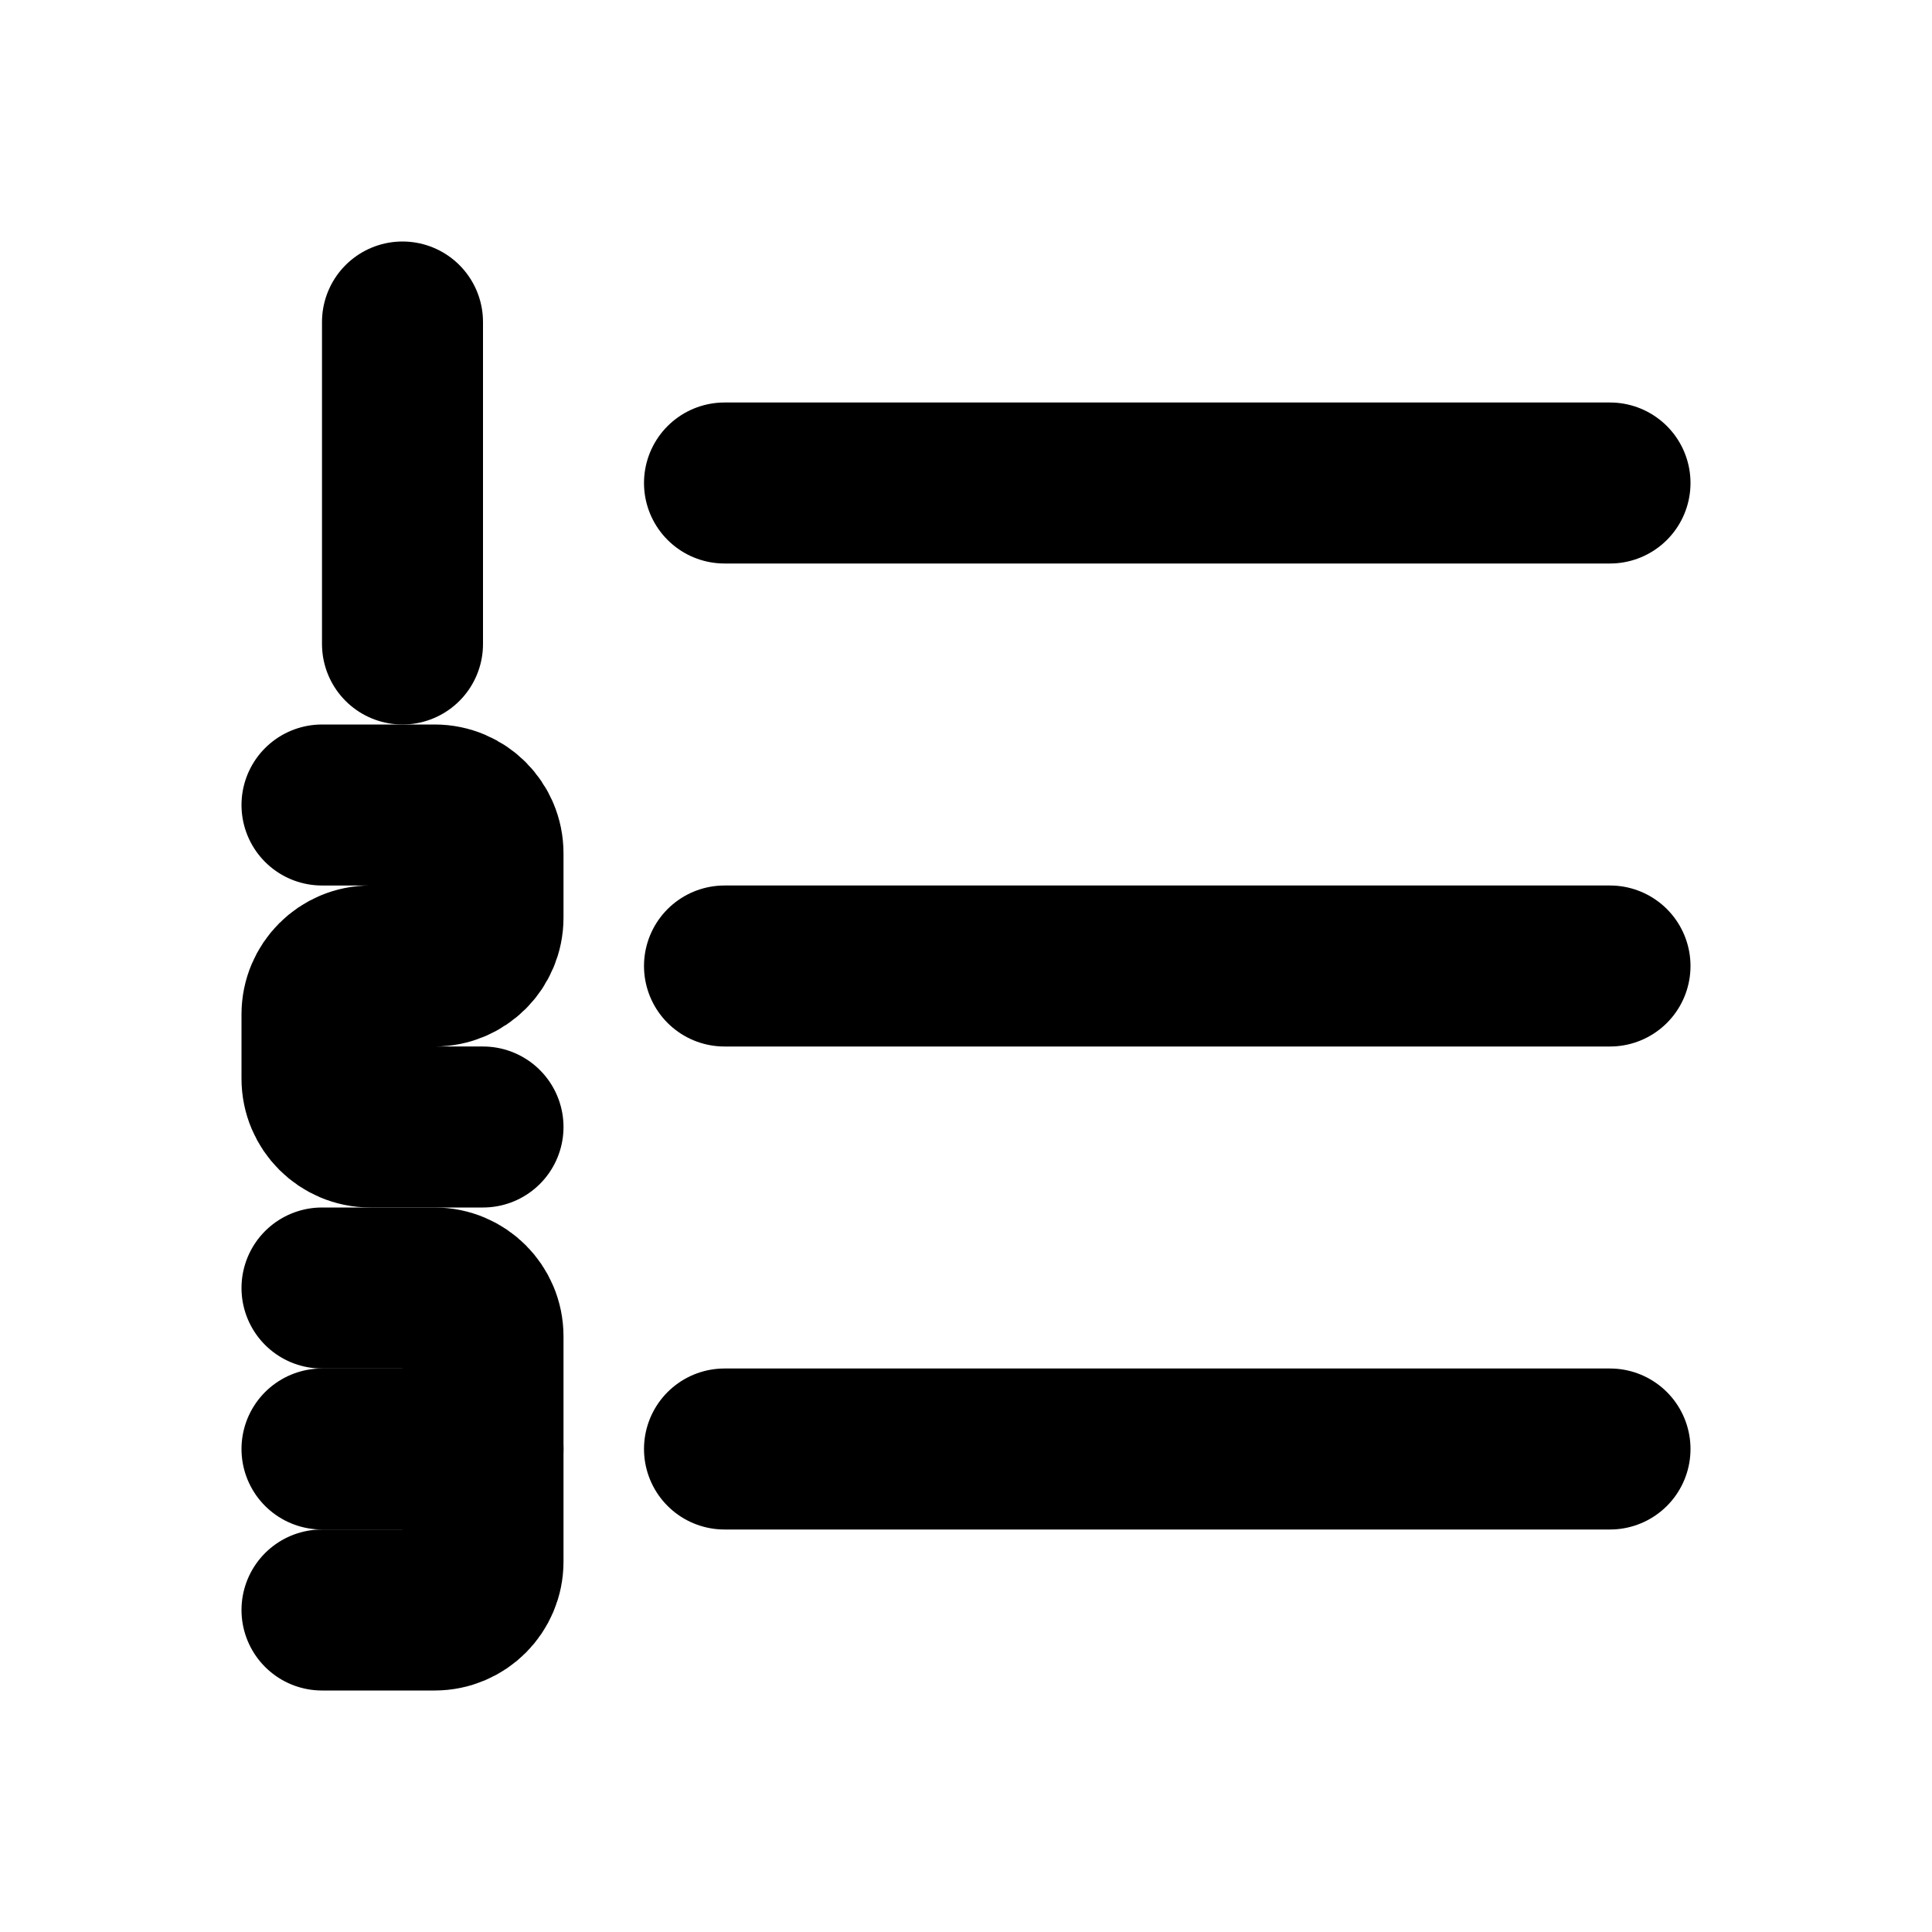 <svg width="24" height="24" viewBox="0 0 24 24" fill="none" xmlns="http://www.w3.org/2000/svg">
<path d="M9 6L20 6" stroke="black" stroke-width="2" stroke-linecap="round" stroke-linejoin="round"/>
<path d="M5 8L5 4" stroke="black" stroke-width="2" stroke-linecap="round" stroke-linejoin="round"/>
<path d="M6 14L4.6 14C4.269 14 4 13.731 4 13.4L4 12.6C4 12.269 4.269 12 4.6 12L5.4 12C5.731 12 6 11.731 6 11.4L6 10.6C6 10.269 5.731 10 5.4 10L4 10" stroke="black" stroke-width="2" stroke-linecap="round" stroke-linejoin="round"/>
<path d="M4 16L5.4 16C5.731 16 6 16.269 6 16.6L6 19.4C6 19.731 5.731 20 5.4 20L4 20" stroke="black" stroke-width="2" stroke-linecap="round" stroke-linejoin="round"/>
<path d="M6 18L4 18" stroke="black" stroke-width="2" stroke-linecap="round" stroke-linejoin="round"/>
<path d="M9 12L20 12" stroke="black" stroke-width="2" stroke-linecap="round" stroke-linejoin="round"/>
<path d="M9 18L20 18" stroke="black" stroke-width="2" stroke-linecap="round" stroke-linejoin="round"/>
</svg>
